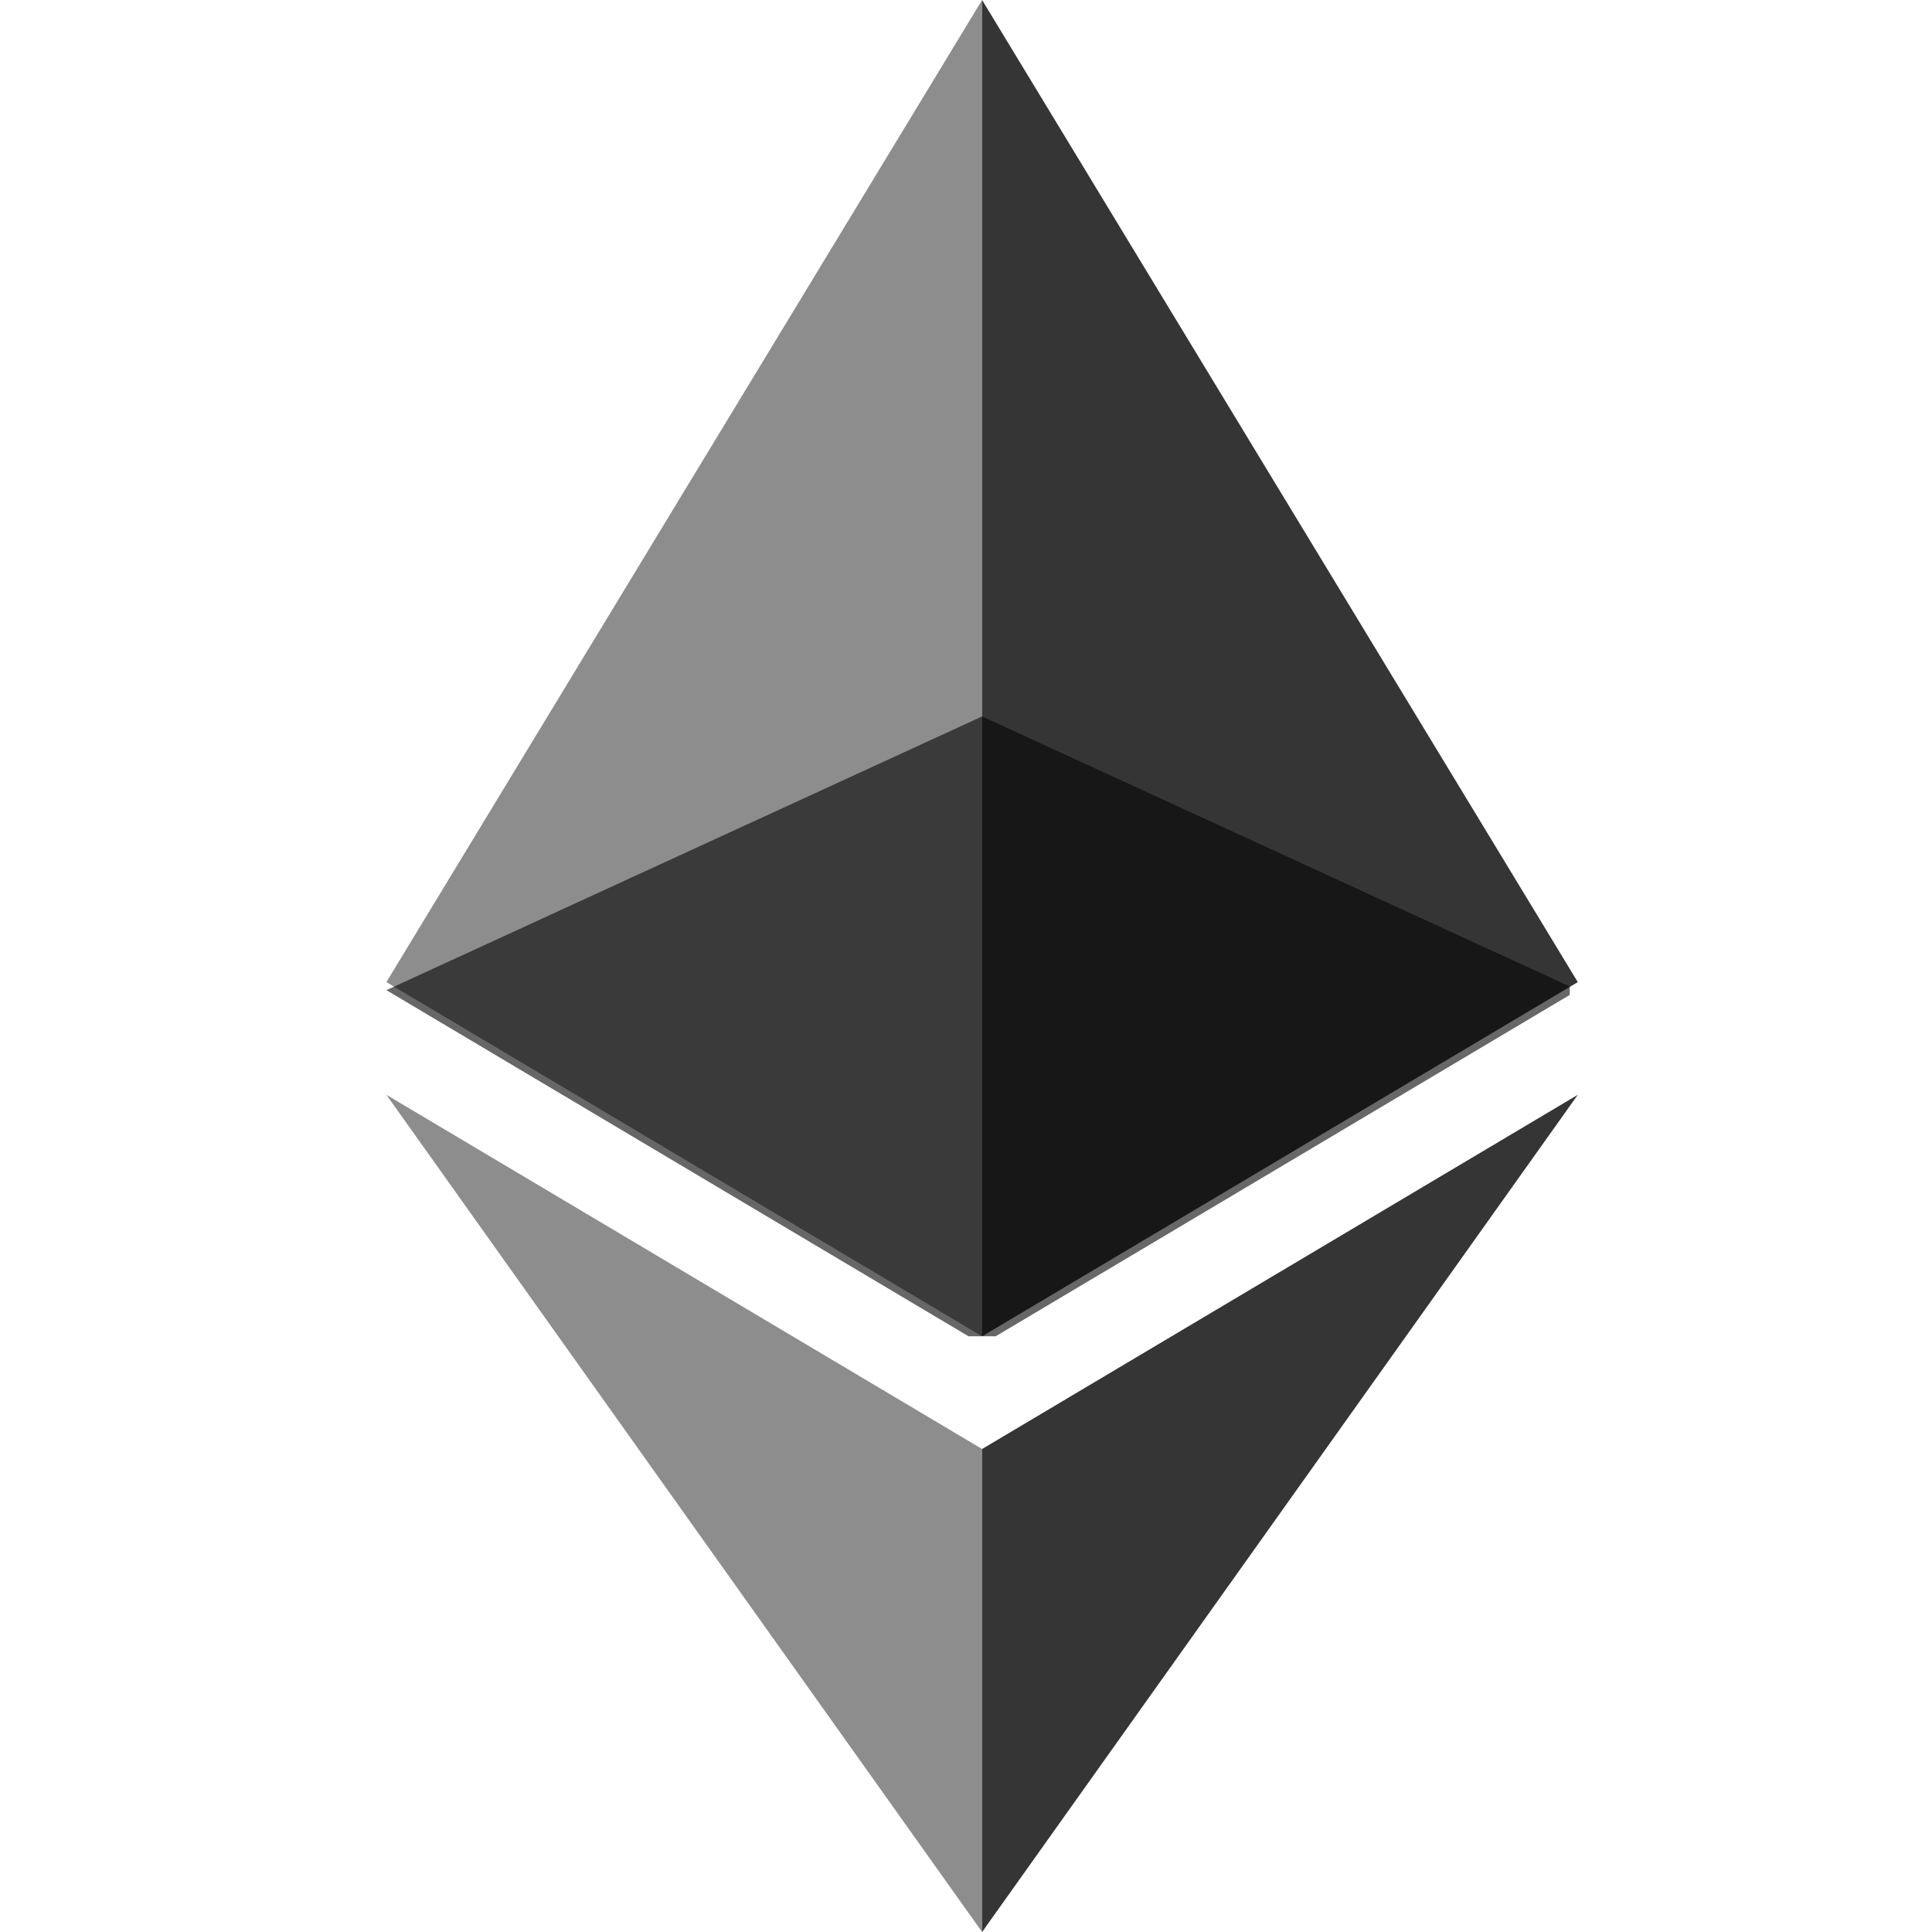 <?xml version="1.0" encoding="utf-8"?>
<!-- Generator: Adobe Illustrator 19.0.0, SVG Export Plug-In . SVG Version: 6.00 Build 0)  -->
<svg version="1.1" id="Layer_1" xmlns="http://www.w3.org/2000/svg" xmlns:xlink="http://www.w3.org/1999/xlink" x="0px" y="0px"
	 width="24px" height="24px" viewBox="0 0 24 24" style="enable-background:new 0 0 24 24;" xml:space="preserve">
<style type="text/css">
	.st0{opacity:0.6;}
	.st1{clip-path:url(#XMLID_2_);fill:#020202;}
	.st2{opacity:0.45;}
	.st3{clip-path:url(#XMLID_3_);fill:#020202;}
	.st4{opacity:0.8;}
	.st5{clip-path:url(#XMLID_4_);fill:#020202;}
	.st6{clip-path:url(#XMLID_5_);fill:#020202;}
	.st7{clip-path:url(#XMLID_6_);fill:#020202;}
</style>
<g id="XMLID_398_">
	<g id="XMLID_75_" class="st0">
		<g id="XMLID_76_">
			<defs>
				<rect id="XMLID_78_" x="4.8" y="8.9" width="14.7" height="7.7"/>
			</defs>
			<clipPath id="XMLID_2_">
				<use xlink:href="#XMLID_78_"  style="overflow:visible;"/>
			</clipPath>
			<path id="XMLID_77_" class="st1" d="M12.2,8.9l-7.4,3.4l7.4,4.4l7.4-4.4L12.2,8.9z"/>
		</g>
	</g>
	<g id="XMLID_71_" class="st2">
		<g id="XMLID_72_">
			<defs>
				<rect id="XMLID_74_" x="4.8" width="7.4" height="16.6"/>
			</defs>
			<clipPath id="XMLID_3_">
				<use xlink:href="#XMLID_74_"  style="overflow:visible;"/>
			</clipPath>
			<path id="XMLID_73_" class="st3" d="M4.8,12.2l7.4,4.4V0L4.8,12.2z"/>
		</g>
	</g>
	<g id="XMLID_64_" class="st4">
		<g id="XMLID_67_">
			<defs>
				<rect id="XMLID_70_" x="12.2" width="7.4" height="16.6"/>
			</defs>
			<clipPath id="XMLID_4_">
				<use xlink:href="#XMLID_70_"  style="overflow:visible;"/>
			</clipPath>
			<path id="XMLID_68_" class="st5" d="M12.2,0v16.6l7.4-4.4L12.2,0z"/>
		</g>
	</g>
	<g id="XMLID_54_" class="st2">
		<g id="XMLID_58_">
			<defs>
				<rect id="XMLID_63_" x="4.8" y="13.6" width="7.4" height="10.4"/>
			</defs>
			<clipPath id="XMLID_5_">
				<use xlink:href="#XMLID_63_"  style="overflow:visible;"/>
			</clipPath>
			<path id="XMLID_59_" class="st6" d="M4.8,13.6L12.2,24v-6L4.8,13.6z"/>
		</g>
	</g>
	<g id="XMLID_14_" class="st4">
		<g id="XMLID_49_">
			<defs>
				<rect id="XMLID_53_" x="12.2" y="13.6" width="7.4" height="10.4"/>
			</defs>
			<clipPath id="XMLID_6_">
				<use xlink:href="#XMLID_53_"  style="overflow:visible;"/>
			</clipPath>
			<path id="XMLID_50_" class="st7" d="M12.2,18v6l7.4-10.4L12.2,18z"/>
		</g>
	</g>
</g>
</svg>
